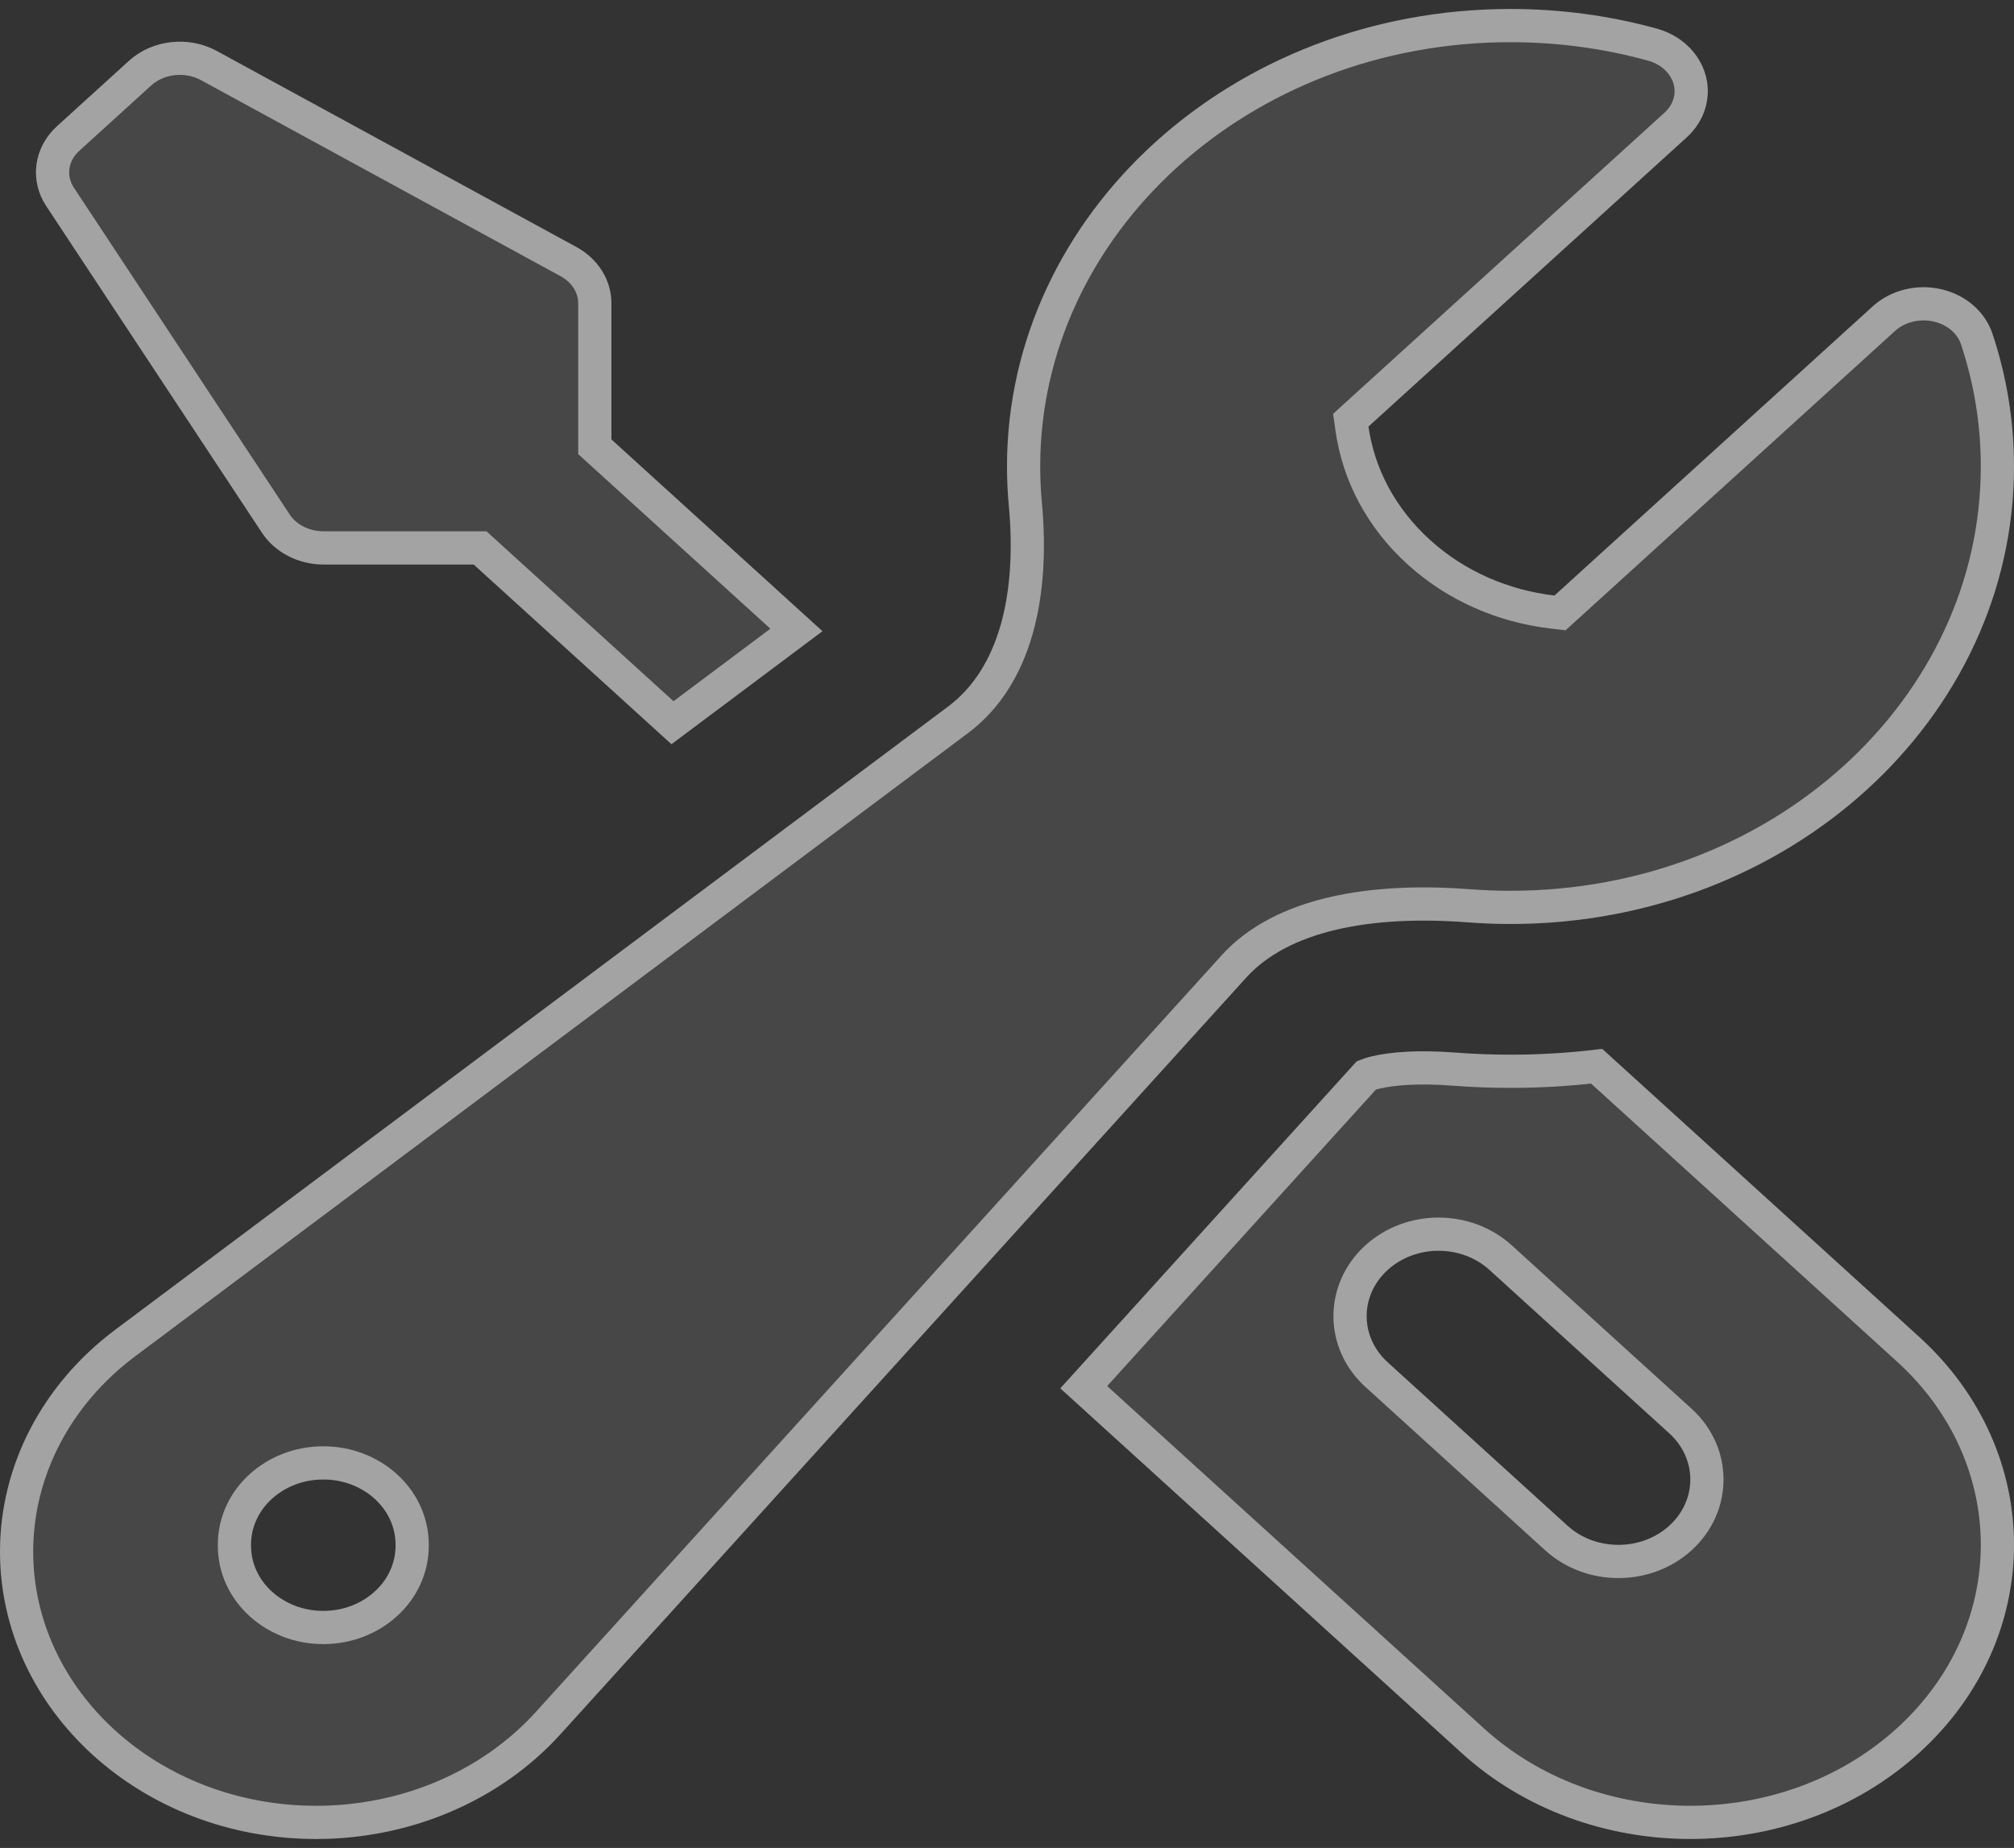<svg width="182" height="167" viewBox="0 0 182 167" fill="none" xmlns="http://www.w3.org/2000/svg">
<rect x="0" y="0" width="182" height="167" fill="#333333" stroke="none"/>
<path fill-rule="evenodd" clip-rule="evenodd" d="M91 42.156C91 19.323 111.371 0.812 136.5 0.812C141.086 0.812 145.525 1.431 149.714 2.585C151.901 3.187 153.579 4.788 154.134 6.801C154.689 8.815 154.041 10.946 152.425 12.413L123.663 38.548C124.198 42.293 126.047 45.903 129.211 48.779C132.376 51.655 136.349 53.335 140.471 53.821L169.233 27.686C170.848 26.218 173.193 25.628 175.409 26.133C177.625 26.638 179.387 28.162 180.05 30.149C181.32 33.956 182 37.989 182 42.156C182 64.99 161.629 83.5 136.5 83.5C135.196 83.5 133.903 83.45 132.624 83.352C123.807 82.675 116.426 84.143 112.618 88.344L50.642 156.727C45.213 162.717 37.12 166.188 28.58 166.188C12.796 166.188 0 154.561 0 140.218C0 132.458 3.819 125.105 10.412 120.172L85.669 63.856C90.293 60.397 91.908 53.689 91.163 45.679C91.055 44.516 91 43.341 91 42.156ZM22.683 139.61C22.683 136.348 25.593 133.703 29.183 133.703H29.248C32.837 133.703 35.748 136.348 35.748 139.61V139.669C35.748 142.931 32.837 145.575 29.248 145.575H29.183C25.593 145.575 22.683 142.931 22.683 139.669V139.61Z" fill="white" fill-opacity="0.1"/>
<path d="M74.325 57.042L55.25 39.71V27.391C55.25 25.316 54.052 23.394 52.094 22.326L19.594 4.607C17.037 3.213 13.763 3.579 11.654 5.496L5.154 11.402C3.045 13.318 2.642 16.293 4.176 18.617L23.676 48.148C24.851 49.927 26.967 51.016 29.25 51.016H42.808L60.679 67.254L74.325 57.042Z" fill="white" fill-opacity="0.1"/>
<path fill-rule="evenodd" clip-rule="evenodd" d="M95.818 125.463L132.068 158.402C143.491 168.782 162.011 168.782 173.434 158.402C184.857 148.023 184.857 131.195 173.434 120.815L144.785 94.783C142.079 95.132 139.313 95.312 136.501 95.312C134.831 95.312 133.172 95.248 131.529 95.122C128.112 94.859 125.614 95.073 124.01 95.452C123.113 95.663 122.698 95.874 122.563 95.954L95.818 125.463ZM125.405 114.761C127.943 112.455 132.059 112.455 134.597 114.761L150.847 129.527C153.385 131.833 153.385 135.573 150.847 137.879C148.309 140.186 144.193 140.186 141.655 137.879L125.405 123.114C122.866 120.807 122.866 117.068 125.405 114.761Z" fill="white" fill-opacity="0.1"/>
<path d="M133.077 157.292L97.935 125.361L123.481 97.175C123.634 97.113 123.911 97.016 124.355 96.912C125.766 96.579 128.101 96.363 131.415 96.618C133.096 96.747 134.792 96.812 136.501 96.812C139.138 96.812 141.737 96.657 144.286 96.356L172.425 121.925C183.193 131.71 183.193 147.508 172.425 157.292C161.574 167.152 143.928 167.152 133.077 157.292ZM122.654 37.438L122.066 37.973L122.178 38.76C122.763 42.858 124.785 46.783 128.203 49.889C131.617 52.992 135.888 54.791 140.295 55.31L140.974 55.39L141.48 54.931L170.242 28.796C171.477 27.674 173.315 27.194 175.076 27.596C176.834 27.996 178.146 29.183 178.627 30.623C179.847 34.281 180.5 38.154 180.5 42.156C180.5 64.029 160.939 82 136.5 82C135.234 82 133.979 81.951 132.738 81.856C123.835 81.172 115.812 82.586 111.507 87.337L49.53 155.72C44.403 161.377 36.724 164.688 28.58 164.688C13.486 164.688 1.5 153.6 1.5 140.218C1.5 132.964 5.069 126.043 11.31 121.373L86.568 65.057C91.832 61.118 93.417 53.713 92.657 45.54C92.553 44.423 92.5 43.295 92.5 42.156C92.5 20.283 112.061 2.312 136.5 2.312C140.951 2.312 145.256 2.913 149.316 4.031C151.046 4.507 152.287 5.746 152.688 7.2C153.085 8.638 152.637 10.194 151.416 11.303L122.654 37.438ZM53.75 39.71V40.374L54.241 40.82L71.971 56.93L60.771 65.311L43.816 49.906L43.388 49.516H42.808H29.25C27.428 49.516 25.802 48.646 24.928 47.322L5.428 17.791C4.315 16.105 4.582 13.949 6.163 12.512L12.663 6.606C14.285 5.132 16.863 4.827 18.876 5.924L51.376 23.643C52.897 24.472 53.75 25.914 53.75 27.391V39.71ZM29.183 132.203C24.903 132.203 21.183 135.387 21.183 139.61V139.669C21.183 143.891 24.903 147.075 29.183 147.075H29.248C33.528 147.075 37.248 143.891 37.248 139.669V139.61C37.248 135.387 33.528 132.203 29.248 132.203H29.183ZM135.606 113.651C132.495 110.825 127.506 110.825 124.396 113.651C121.202 116.553 121.202 121.322 124.396 124.224L140.646 138.99C143.756 141.816 148.745 141.816 151.856 138.99C155.049 136.088 155.049 131.318 151.856 128.417L135.606 113.651Z" stroke="white" stroke-opacity="0.5" stroke-width="3"/>
</svg>
